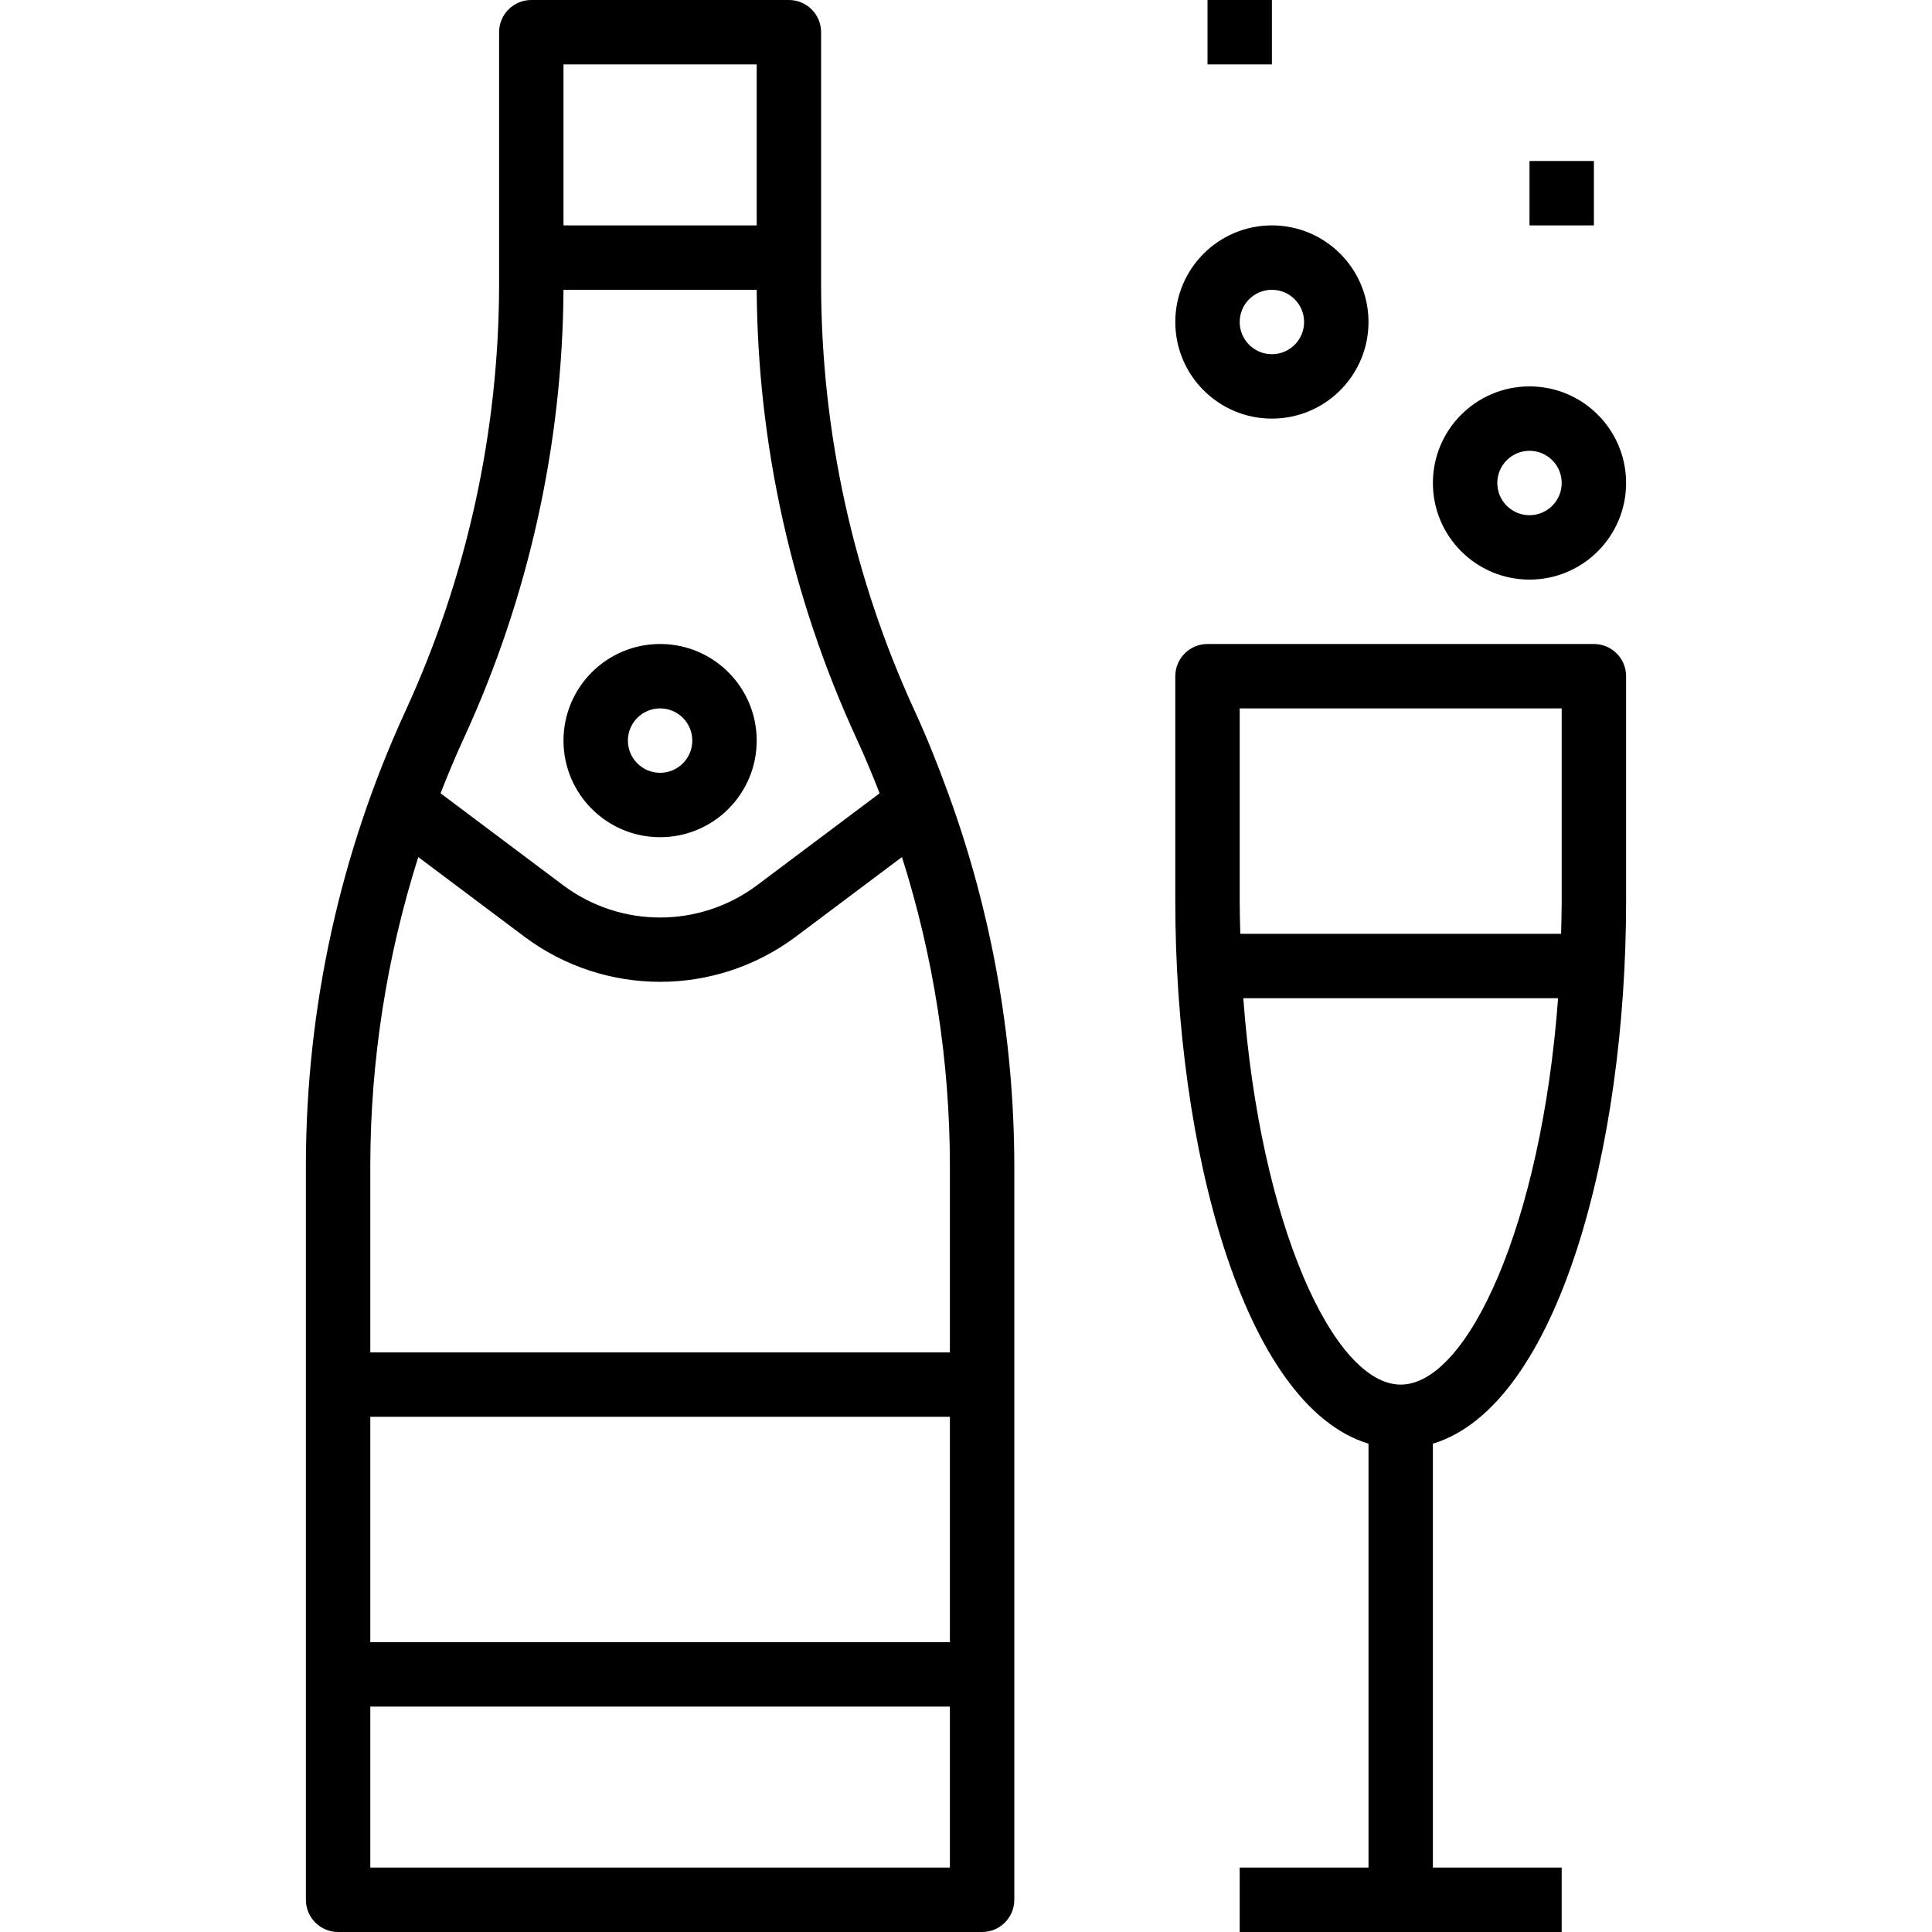 <?xml version="1.0" encoding="UTF-8" standalone="no"?> <svg height="480pt" viewBox="-76 0 480 480" width="480pt" xmlns="http://www.w3.org/2000/svg"><path d="m88 160c-13.254 0-24 10.746-24 24s10.746 24 24 24 24-10.746 24-24-10.746-24-24-24zm0 32c-4.418 0-8-3.582-8-8s3.582-8 8-8 8 3.582 8 8-3.582 8-8 8zm0 0"/><path d="m159.703 197.449-.008-.066-.312-.797c-2.461-6.738-5.109-13.41-8.109-19.906-15.281-33.234-23.219-69.371-23.273-105.953v-62.727c0-4.418-3.582-8-8-8h-64c-4.418 0-8 3.582-8 8v62.727c-.055 36.57-7.992 72.695-23.266 105.922-16.238 35.328-24.676 73.742-24.734 112.625v182.727c0 4.418 3.582 8 8 8h160c4.418 0 8-3.582 8-8v-182.727c-.078-31.32-5.594-62.391-16.297-91.824zm-95.703-181.449h48v40h-48zm-24.734 167.352c16.059-34.938 24.492-72.898 24.734-111.352h48c.242 38.453 8.676 76.414 24.734 111.352 2.082 4.512 4 9.105 5.809 13.738l-30.543 22.91c-14.242 10.602-33.758 10.602-48 0l-30.543-22.91c1.809-4.633 3.727-9.227 5.809-13.738zm120.734 280.648h-144v-40h144zm0-56h-144v-56h144zm0-72h-144v-46.727c.062-25.906 4.082-51.648 11.922-76.336l26.477 19.863c19.945 14.84 47.258 14.84 67.203 0l26.488-19.871c7.832 24.691 11.852 50.438 11.91 76.344zm0 0"/><path d="m328 224v-56c0-4.418-3.582-8-8-8h-96c-4.418 0-8 3.582-8 8v56c0 60.895 16.801 125.199 48 134.68v105.32h-32v16h80v-16h-32v-105.32c31.199-9.48 48-73.785 48-134.68zm-96 0v-48h80v48c0 2.711-.09 5.344-.152 8h-79.695c-.062-2.656-.152-5.289-.152-8zm40 120c-16.609 0-34.93-39.711-39.105-96h78.211c-4.176 56.289-22.496 96-39.105 96zm0 0"/><path d="m304 96c-13.254 0-24 10.746-24 24s10.746 24 24 24 24-10.746 24-24-10.746-24-24-24zm0 32c-4.418 0-8-3.582-8-8s3.582-8 8-8 8 3.582 8 8-3.582 8-8 8zm0 0"/><path d="m240 56c-13.254 0-24 10.746-24 24s10.746 24 24 24 24-10.746 24-24-10.746-24-24-24zm0 32c-4.418 0-8-3.582-8-8s3.582-8 8-8 8 3.582 8 8-3.582 8-8 8zm0 0"/><path d="m304 40h16v16h-16zm0 0"/><path d="m224 0h16v16h-16zm0 0"/></svg>